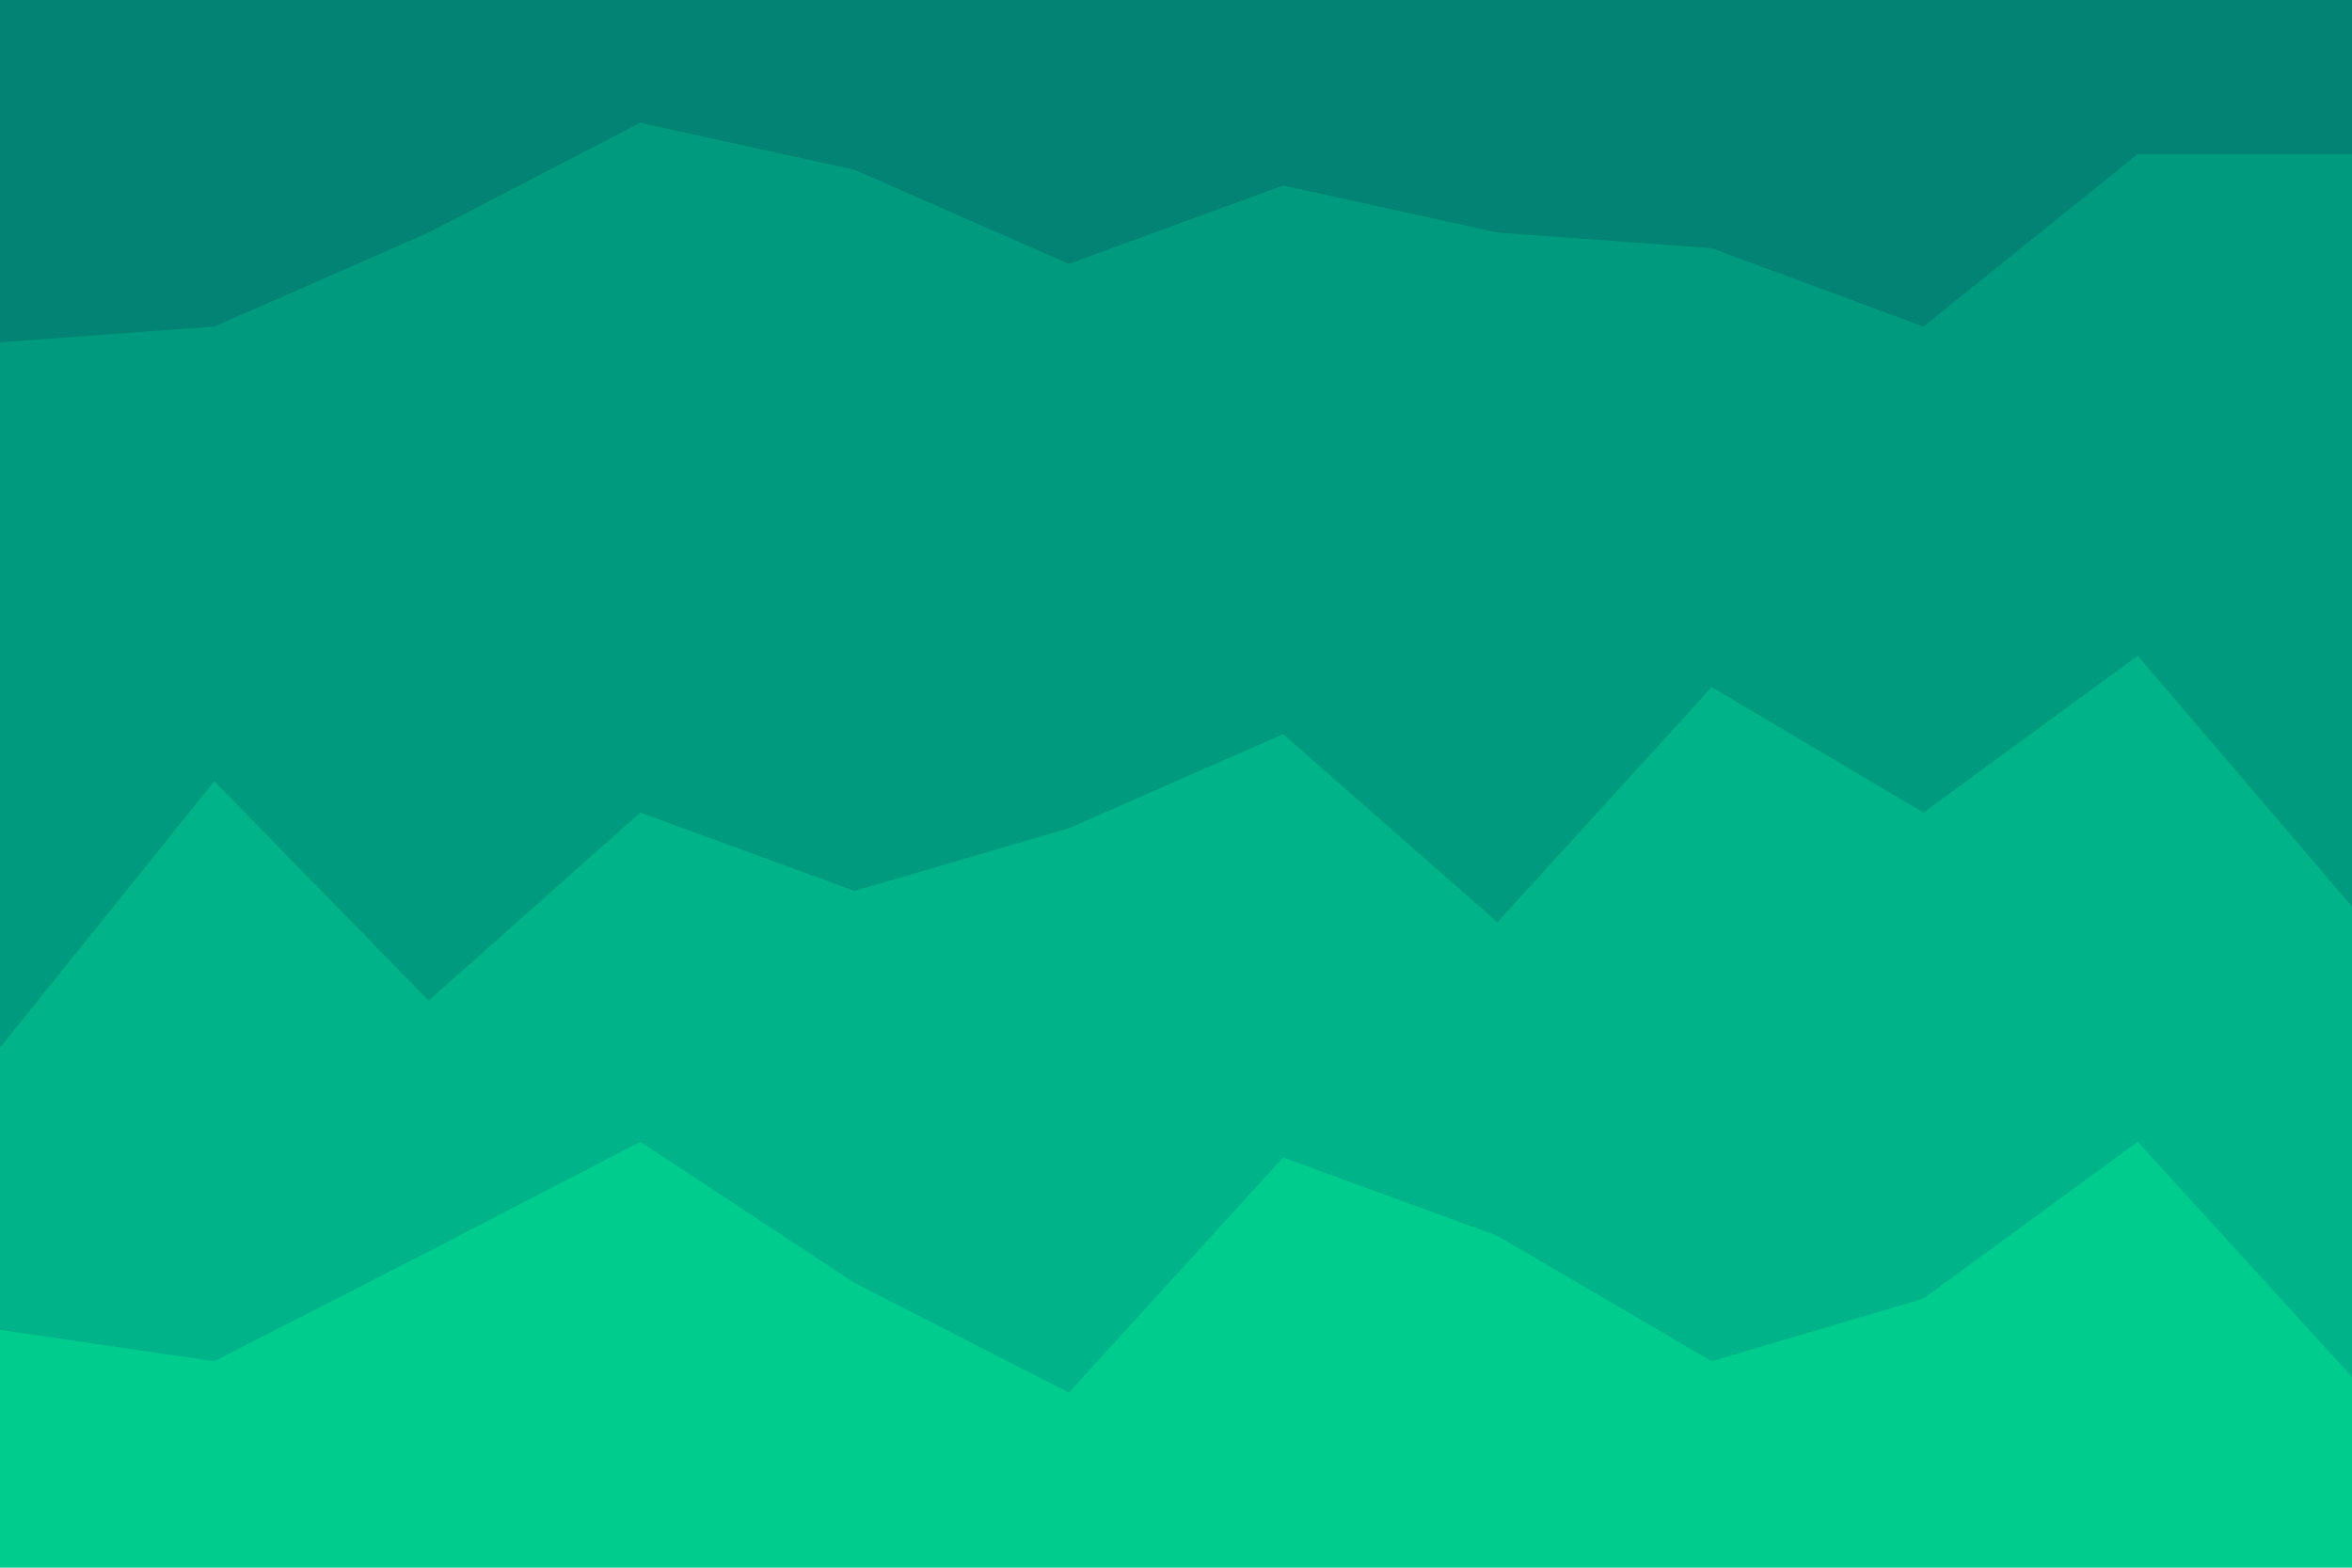 <svg id="visual" viewBox="0 0 900 600" width="900" height="600" xmlns="http://www.w3.org/2000/svg" xmlns:xlink="http://www.w3.org/1999/xlink" version="1.1"><path d="M0 133L82 127L164 91L245 49L327 67L409 103L491 73L573 91L655 97L736 127L818 61L900 61L900 0L818 0L736 0L655 0L573 0L491 0L409 0L327 0L245 0L164 0L82 0L0 0Z" fill="#038373"></path><path d="M0 403L82 301L164 385L245 313L327 343L409 319L491 283L573 355L655 265L736 313L818 253L900 349L900 59L818 59L736 125L655 95L573 89L491 71L409 101L327 65L245 47L164 89L82 125L0 131Z" fill="#009b7f"></path><path d="M0 511L82 523L164 481L245 439L327 493L409 535L491 445L573 475L655 523L736 499L818 439L900 529L900 347L818 251L736 311L655 263L573 353L491 281L409 317L327 341L245 311L164 383L82 299L0 401Z" fill="#00b388"></path><path d="M0 601L82 601L164 601L245 601L327 601L409 601L491 601L573 601L655 601L736 601L818 601L900 601L900 527L818 437L736 497L655 521L573 473L491 443L409 533L327 491L245 437L164 479L82 521L0 509Z" fill="#00cc8e"></path></svg>